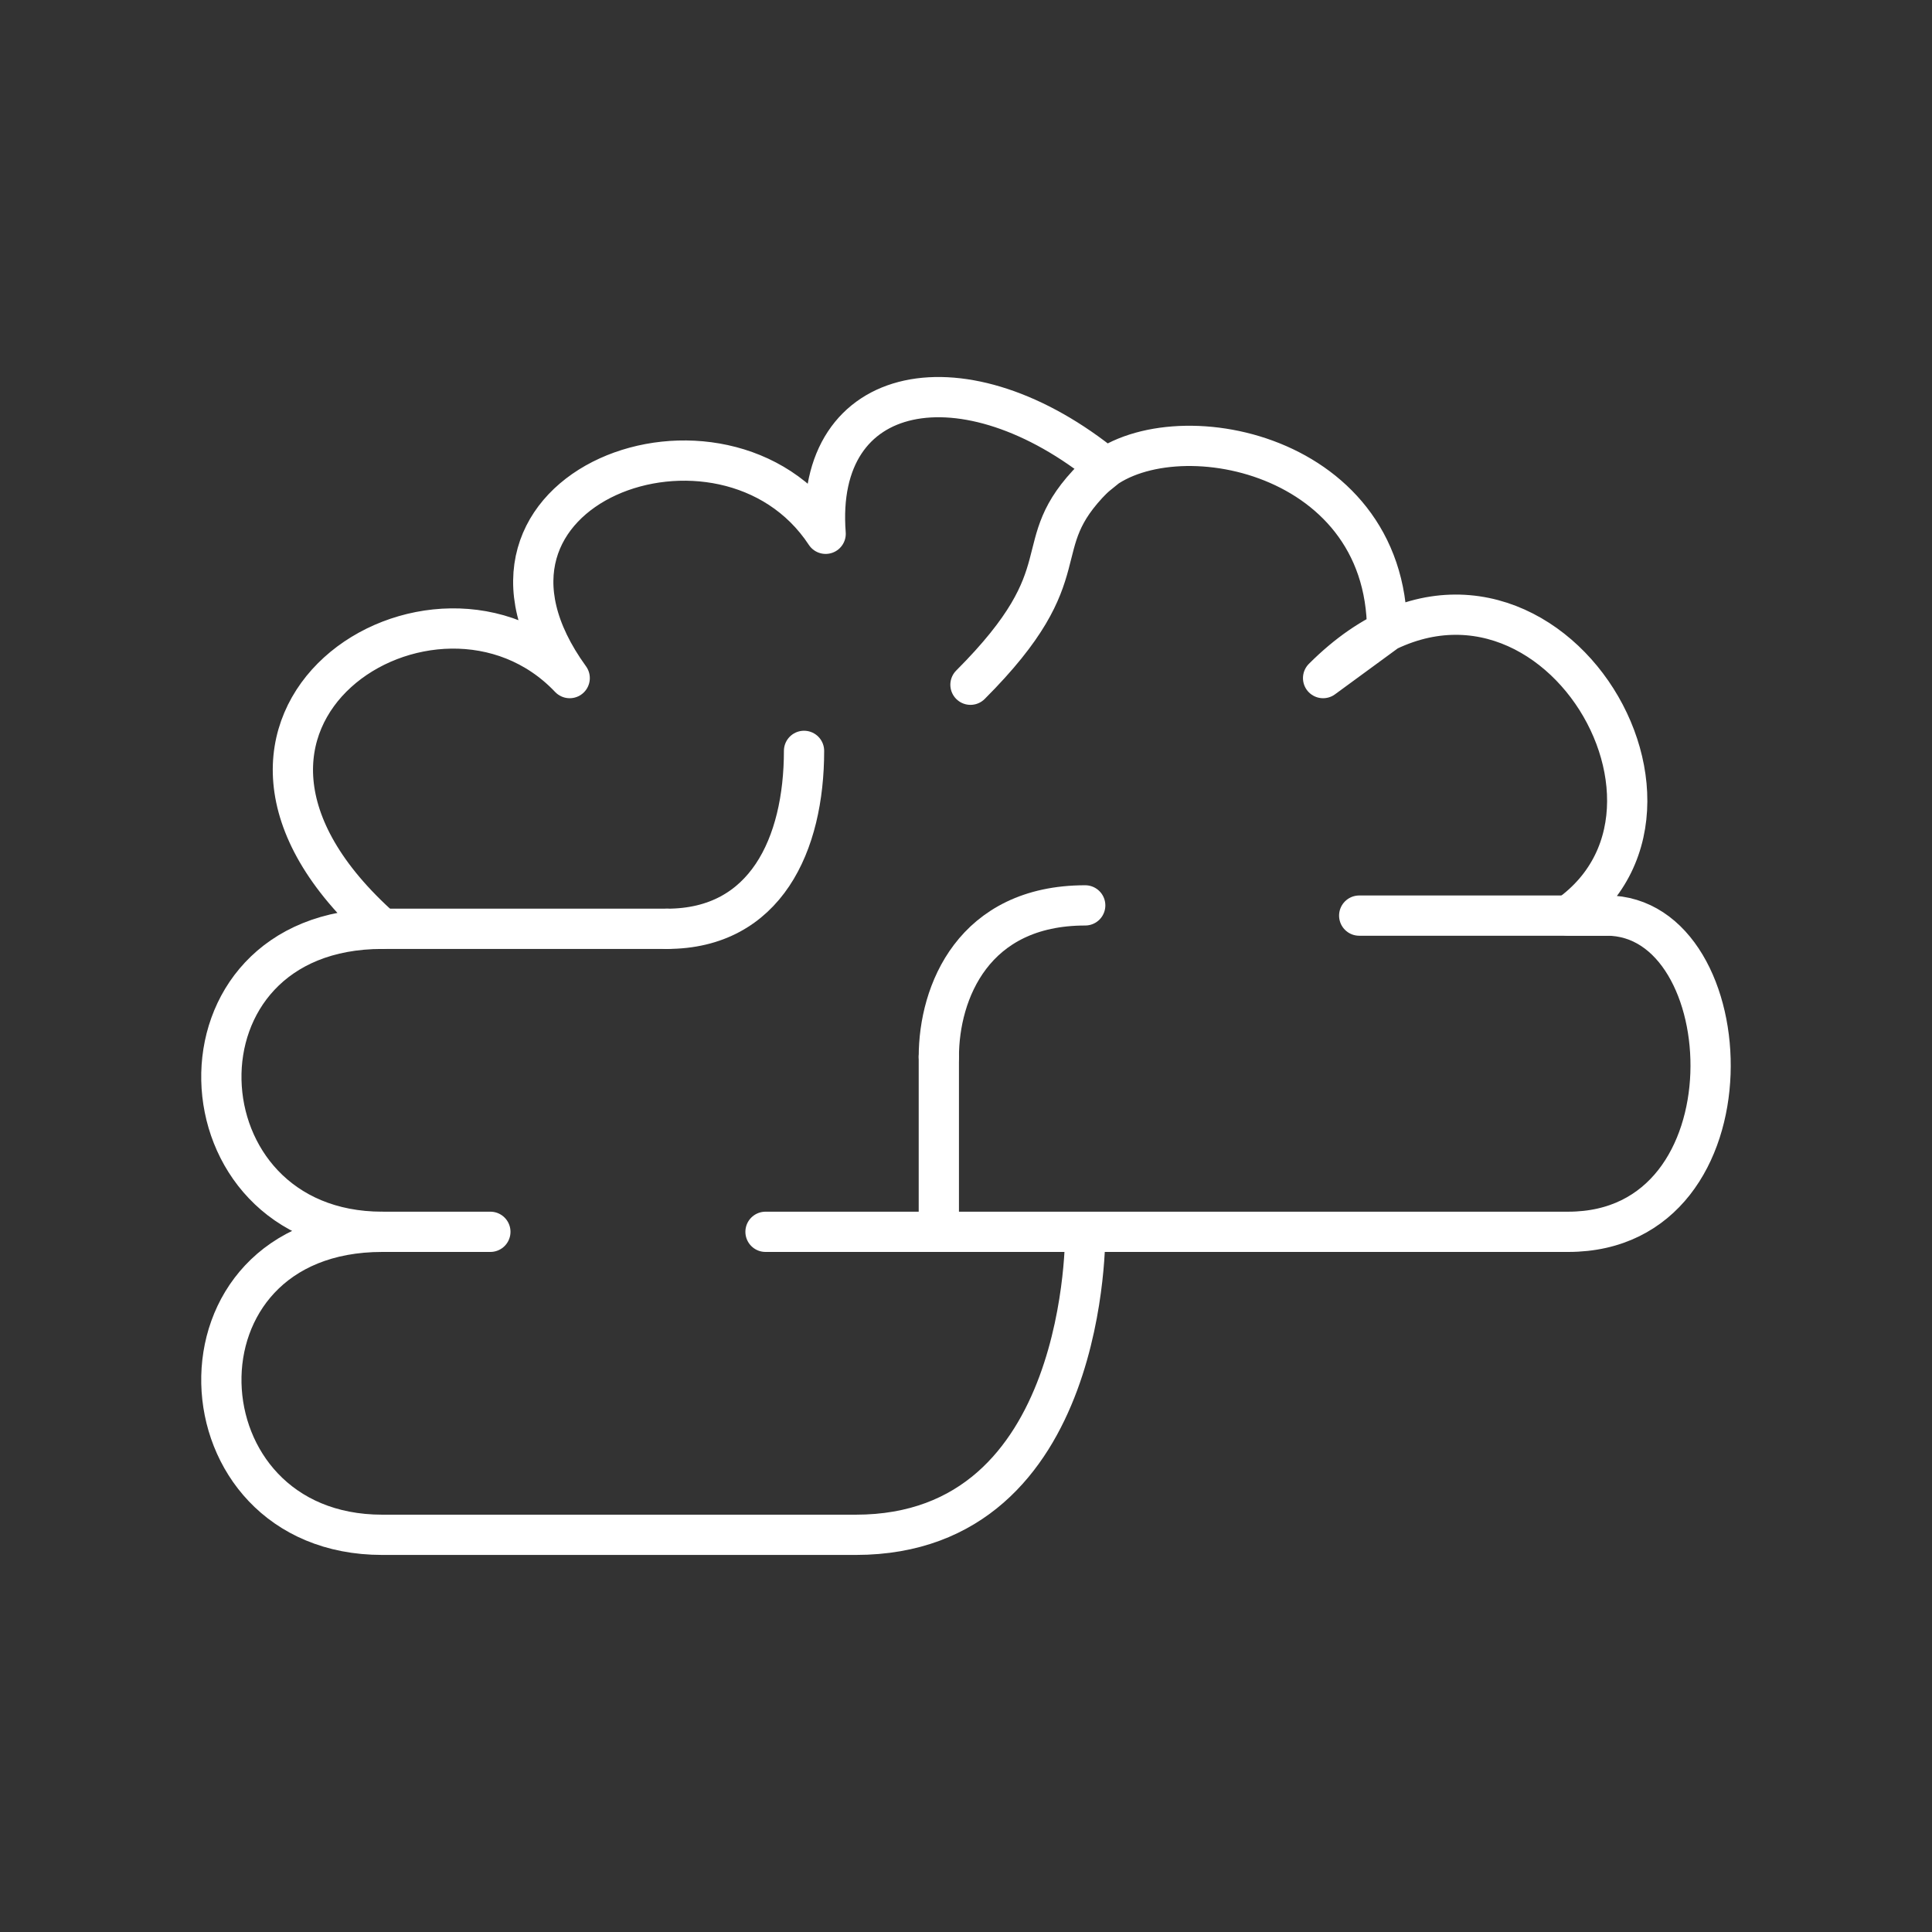 <?xml version="1.0" encoding="UTF-8"?><svg id="b" xmlns="http://www.w3.org/2000/svg" viewBox="0 0 48 48"><rect x="0" y="0" width="48" height="48" fill="#333333" stroke="none"/><defs><style>.k{fill:none;stroke:#fff;stroke-linecap:round;stroke-linejoin:round;}</style></defs><path id="c" class="k" d="m16.572,23.076c2.448,0,3.404-2.091,3.404-4.421"/><path id="d" class="k" d="m23.325,26.258c0-1.61.86-3.764,3.637-3.764"/><path id="e" class="k" d="m26.962,30.604s.118,7.528-5.702,7.528h-11.763c-5.165,0-5.493-7.528,0-7.528-5.165,0-5.493-7.528,0-7.528-5.852-5.198,1.343-9.724,4.657-6.229-3.439-4.75,3.851-7.394,6.359-3.585-.295-3.809,3.473-4.496,6.968-1.641l-.311.252c1.702-1.703,7.292-.777,7.292,3.81l-1.59,1.164c4.919-4.922,10.181,3.002,6.09,5.9h.955c3.404,0,3.792,7.857-.955,7.857h-19.943"/><path id="f" class="k" d="m27.171,11.874c-1.732,1.733-.202,2.279-3.06,5.138"/><path id="g" class="k" d="m9.496,23.076h7.076"/><path id="h" class="k" d="m9.496,30.604h2.687"/><path id="i" class="k" d="m23.325,30.604v-4.347"/><path id="j" class="k" d="m39.919,22.748h-6.15"/></svg>